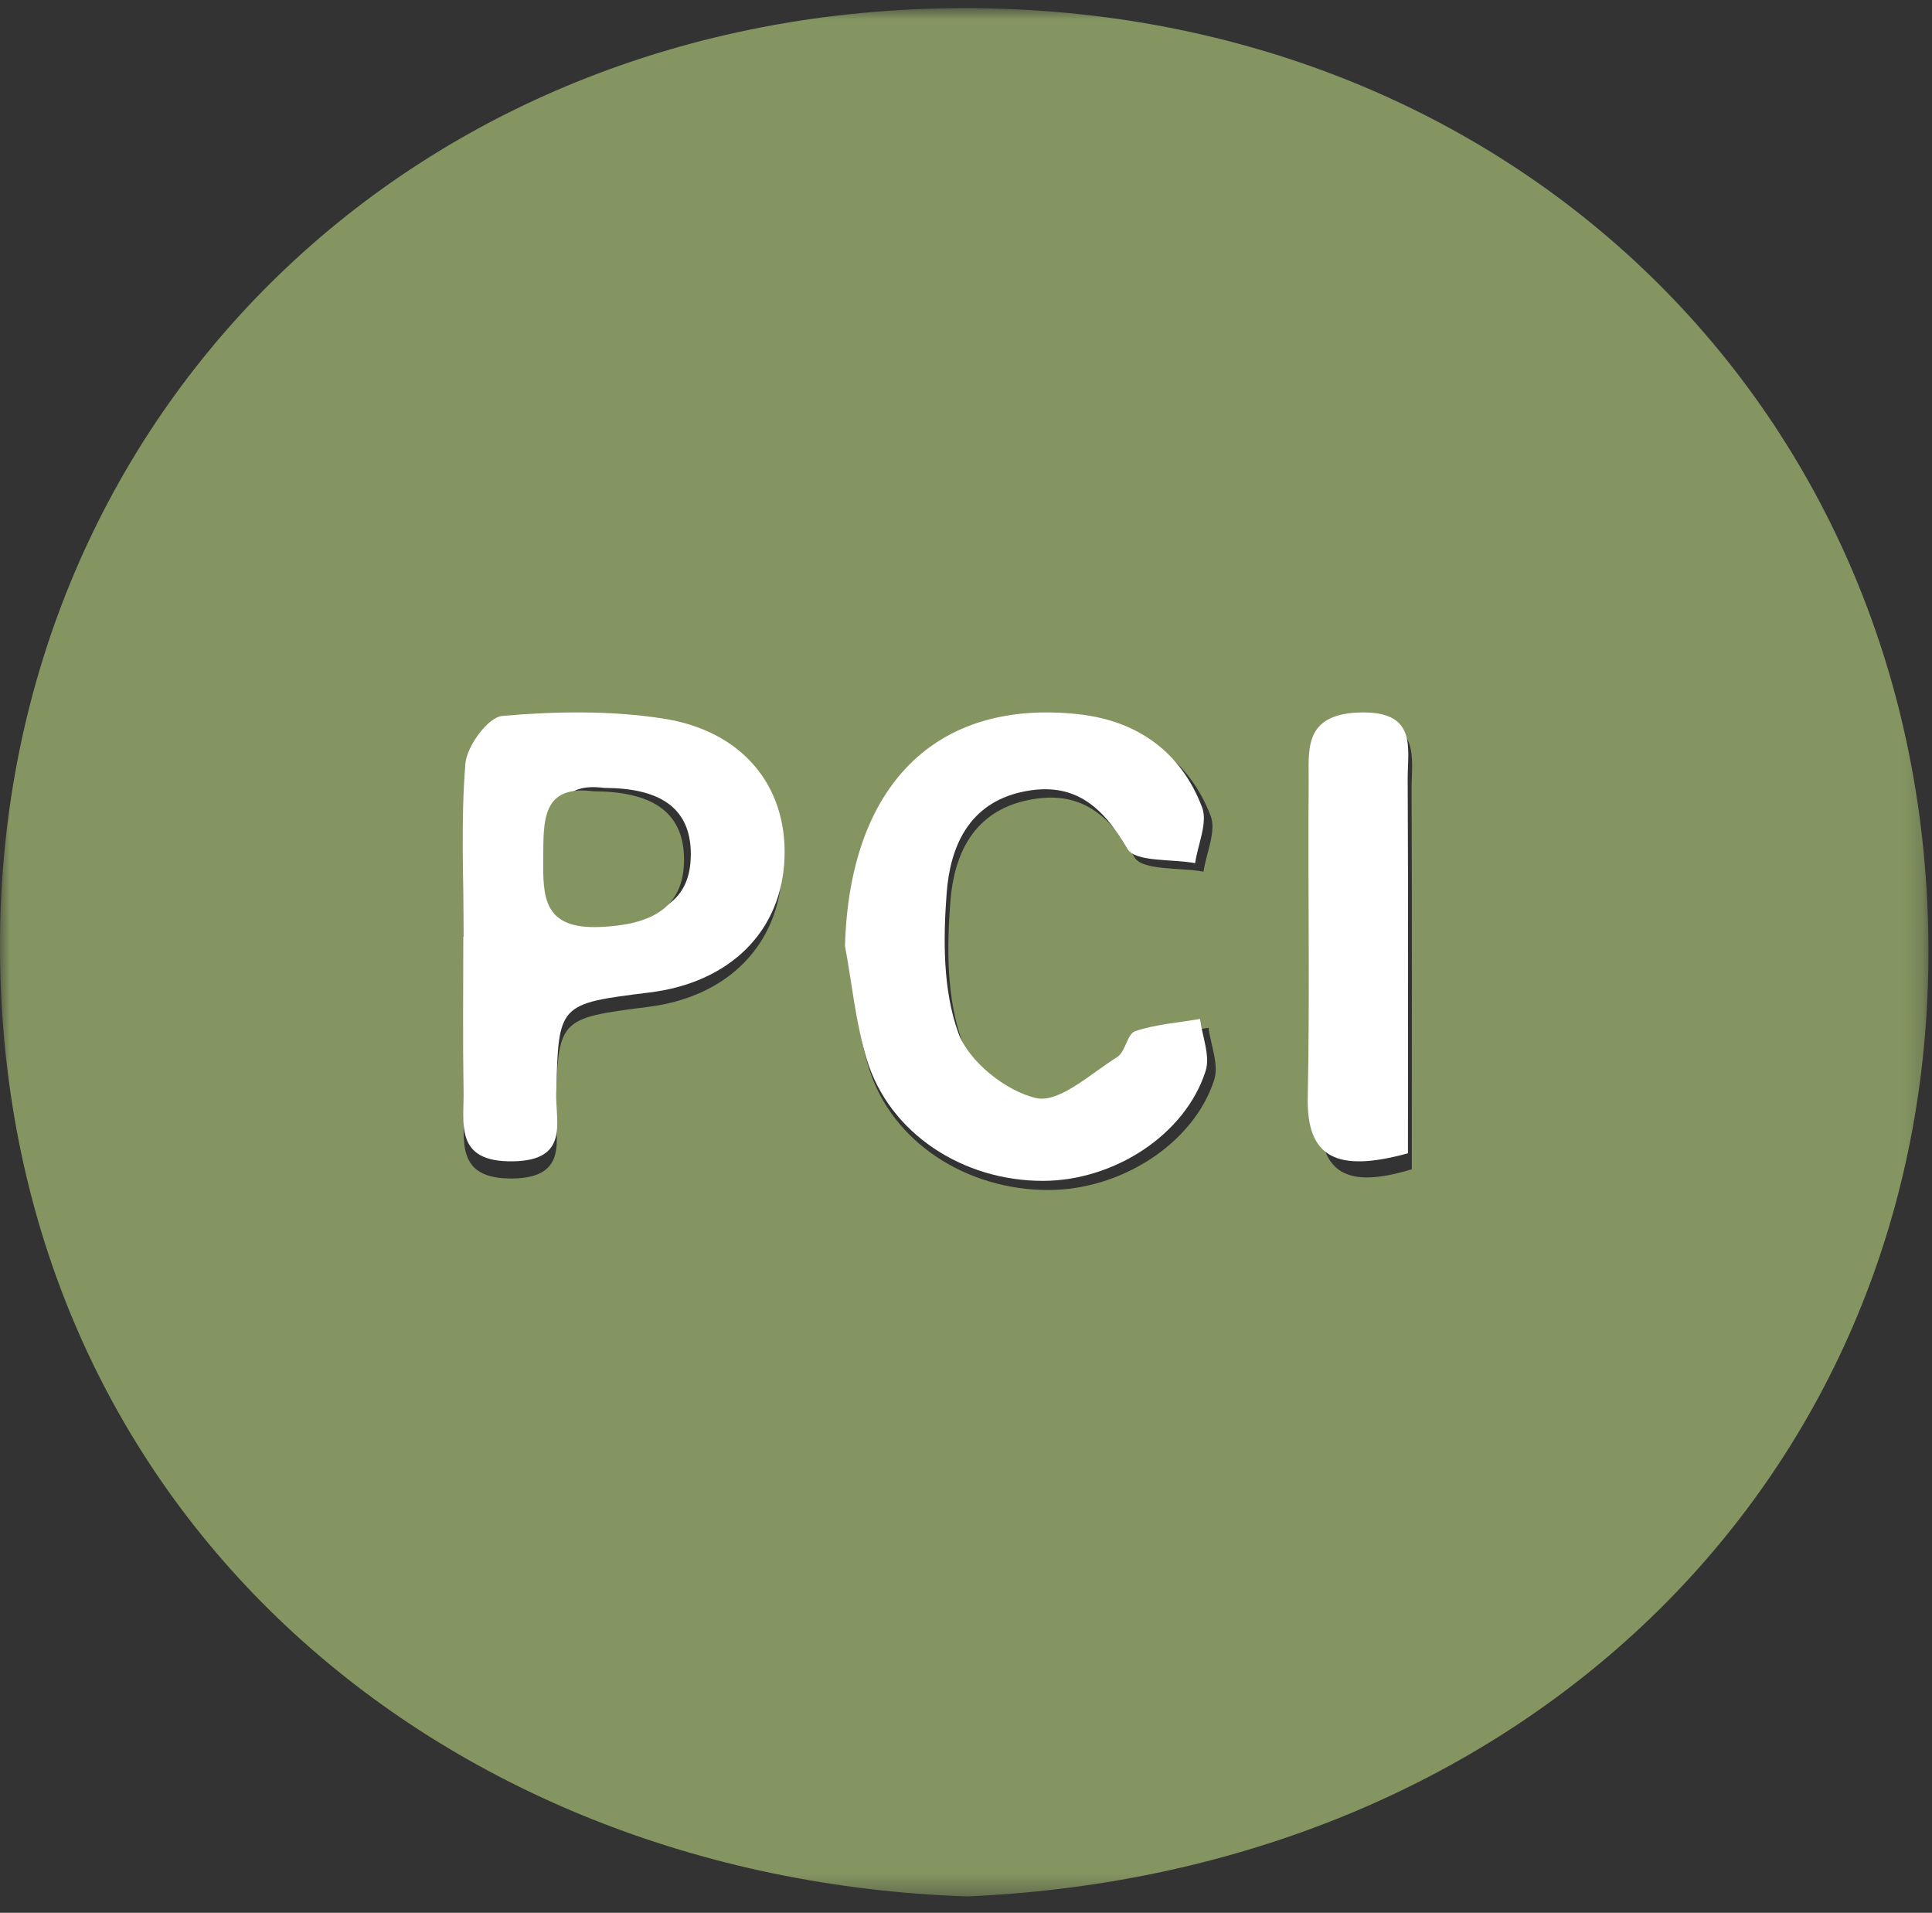 <?xml version="1.0" encoding="UTF-8"?>
<svg width="99px" height="98px" viewBox="0 0 99 98" version="1.1" xmlns="http://www.w3.org/2000/svg" xmlns:xlink="http://www.w3.org/1999/xlink">
    <rect x="0" y="0" width="99" height="98" fill="#333333" stroke="none"/>
    <!-- Generator: Sketch 60 (88103) - https://sketch.com -->
    <title>Group 12</title>
    <desc>Created with Sketch.</desc>
    <defs>
        <polygon id="path-1" points="0 0.918 98.818 0.918 98.818 97.662 0 97.662"></polygon>
    </defs>
    <g id="Page-1" stroke="none" stroke-width="1" fill="none" fill-rule="evenodd">
        <g id="Manage-your-payment" transform="translate(-1037, -3511)">
            <g id="Group-9" transform="translate(846, 3509)">
                <g id="Group-12" transform="translate(191, 1)">
                    <g id="Group-3" transform="translate(0, 0.5)">
                        <mask id="mask-2" fill="white">
                            <use xlink:href="#path-1"></use>
                        </mask>
                        <g id="Clip-2"></g>
                        <path d="M72.344,60.406 C72.344,53.844 72.361,47.419 72.332,40.994 C72.324,39.408 72.82,37.43 70.021,37.552 C67.413,37.667 67.703,39.56 67.691,41.178 C67.648,46.617 67.751,52.061 67.647,57.498 C67.587,60.63 69.003,61.426 72.344,60.406 M23.777,49.183 L23.761,49.183 C23.761,51.856 23.724,54.531 23.774,57.202 C23.807,58.904 23.289,60.925 26.283,60.879 C29.159,60.834 28.442,58.846 28.48,57.333 C28.6,52.679 28.562,52.679 33.222,52.086 C37.339,51.566 39.961,48.863 40.077,45.031 C40.188,41.339 37.951,38.464 33.907,37.822 C31.239,37.398 28.443,37.444 25.743,37.686 C25.017,37.75 23.94,39.259 23.866,40.17 C23.628,43.158 23.777,46.177 23.777,49.183 M43.391,49.407 C43.761,51.361 43.948,53.369 44.537,55.258 C45.71,59.008 49.515,61.475 53.733,61.469 C57.452,61.462 61.162,59.093 62.218,55.828 C62.472,55.046 62.042,54.053 61.928,53.157 C60.792,53.348 59.621,53.429 58.542,53.784 C58.126,53.919 58.036,54.846 57.603,55.111 C56.229,55.958 54.578,57.479 53.383,57.22 C51.799,56.873 49.846,55.336 49.309,53.87 C48.505,51.681 48.514,49.087 48.698,46.703 C48.878,44.336 49.831,42.086 52.674,41.493 C55.34,40.937 56.842,42.229 58.14,44.429 C58.542,45.108 60.45,44.937 61.67,45.158 C61.814,44.192 62.342,43.085 62.033,42.287 C60.94,39.464 58.677,37.849 55.595,37.515 C48.125,36.703 43.626,41.179 43.391,49.407 M49.558,97.662 C22.296,96.723 0.248,77.715 0.002,49.397 C-0.234,22.294 20.744,0.93 49.428,0.918 C77.45,0.905 98.74,21.529 98.818,49.106 C98.895,76.098 78.165,96.421 49.558,97.662" id="Fill-1" fill="#849561" mask="url(#mask-2)"></path>
                    </g>
                    <path d="M43.299,49.463 C43.53,41.252 47.946,36.785 55.278,37.594 C58.303,37.929 60.524,39.54 61.596,42.357 C61.899,43.153 61.38,44.259 61.241,45.221 C60.043,45.002 58.17,45.173 57.776,44.494 C56.5,42.3 55.027,41.01 52.41,41.564 C49.62,42.156 48.685,44.403 48.508,46.765 C48.328,49.144 48.317,51.731 49.106,53.917 C49.634,55.38 51.552,56.914 53.106,57.26 C54.28,57.519 55.9,55.999 57.249,55.156 C57.672,54.89 57.762,53.966 58.17,53.83 C59.229,53.477 60.379,53.395 61.492,53.205 C61.605,54.1 62.027,55.09 61.778,55.871 C60.742,59.128 57.101,61.493 53.45,61.5 C49.31,61.507 45.574,59.045 44.424,55.302 C43.845,53.417 43.662,51.413 43.299,49.463" id="Fill-4" fill="#FFFFFF"></path>
                    <path d="M30.96,41.368 C28.411,41.033 28.521,42.867 28.507,44.726 C28.49,46.616 28.499,48.242 31.301,48.117 C33.72,48.009 35.408,47.224 35.399,44.749 C35.392,42.285 33.68,41.374 30.96,41.368 L30.96,41.368 Z M23.758,48.992 C23.758,46.034 23.607,43.064 23.848,40.124 C23.921,39.229 25.007,37.744 25.741,37.679 C28.465,37.442 31.285,37.396 33.979,37.814 C38.057,38.445 40.315,41.274 40.202,44.906 C40.086,48.677 37.439,51.336 33.287,51.848 C28.586,52.431 28.624,52.431 28.503,57.011 C28.463,58.5 29.188,60.456 26.284,60.499 C23.266,60.545 23.788,58.556 23.755,56.883 C23.704,54.255 23.741,51.623 23.741,48.992 L23.758,48.992 Z" id="Fill-6" fill="#FFFFFF"></path>
                    <path d="M72.147,60.087 C68.495,61.094 66.946,60.307 67.012,57.213 C67.126,51.841 67.014,46.462 67.06,41.088 C67.074,39.489 66.756,37.619 69.607,37.505 C72.666,37.385 72.124,39.339 72.133,40.906 C72.165,47.254 72.147,53.603 72.147,60.087" id="Fill-8" fill="#FFFFFF"></path>
                    <path d="M30.405,41.541 C33.252,41.548 35.044,42.486 35.052,45.024 C35.06,47.574 33.294,48.382 30.762,48.493 C27.829,48.622 27.82,46.947 27.837,45 C27.852,43.085 27.738,41.196 30.405,41.541" id="Fill-10" fill="#849561"></path>
                </g>
            </g>
        </g>
    </g>
</svg>